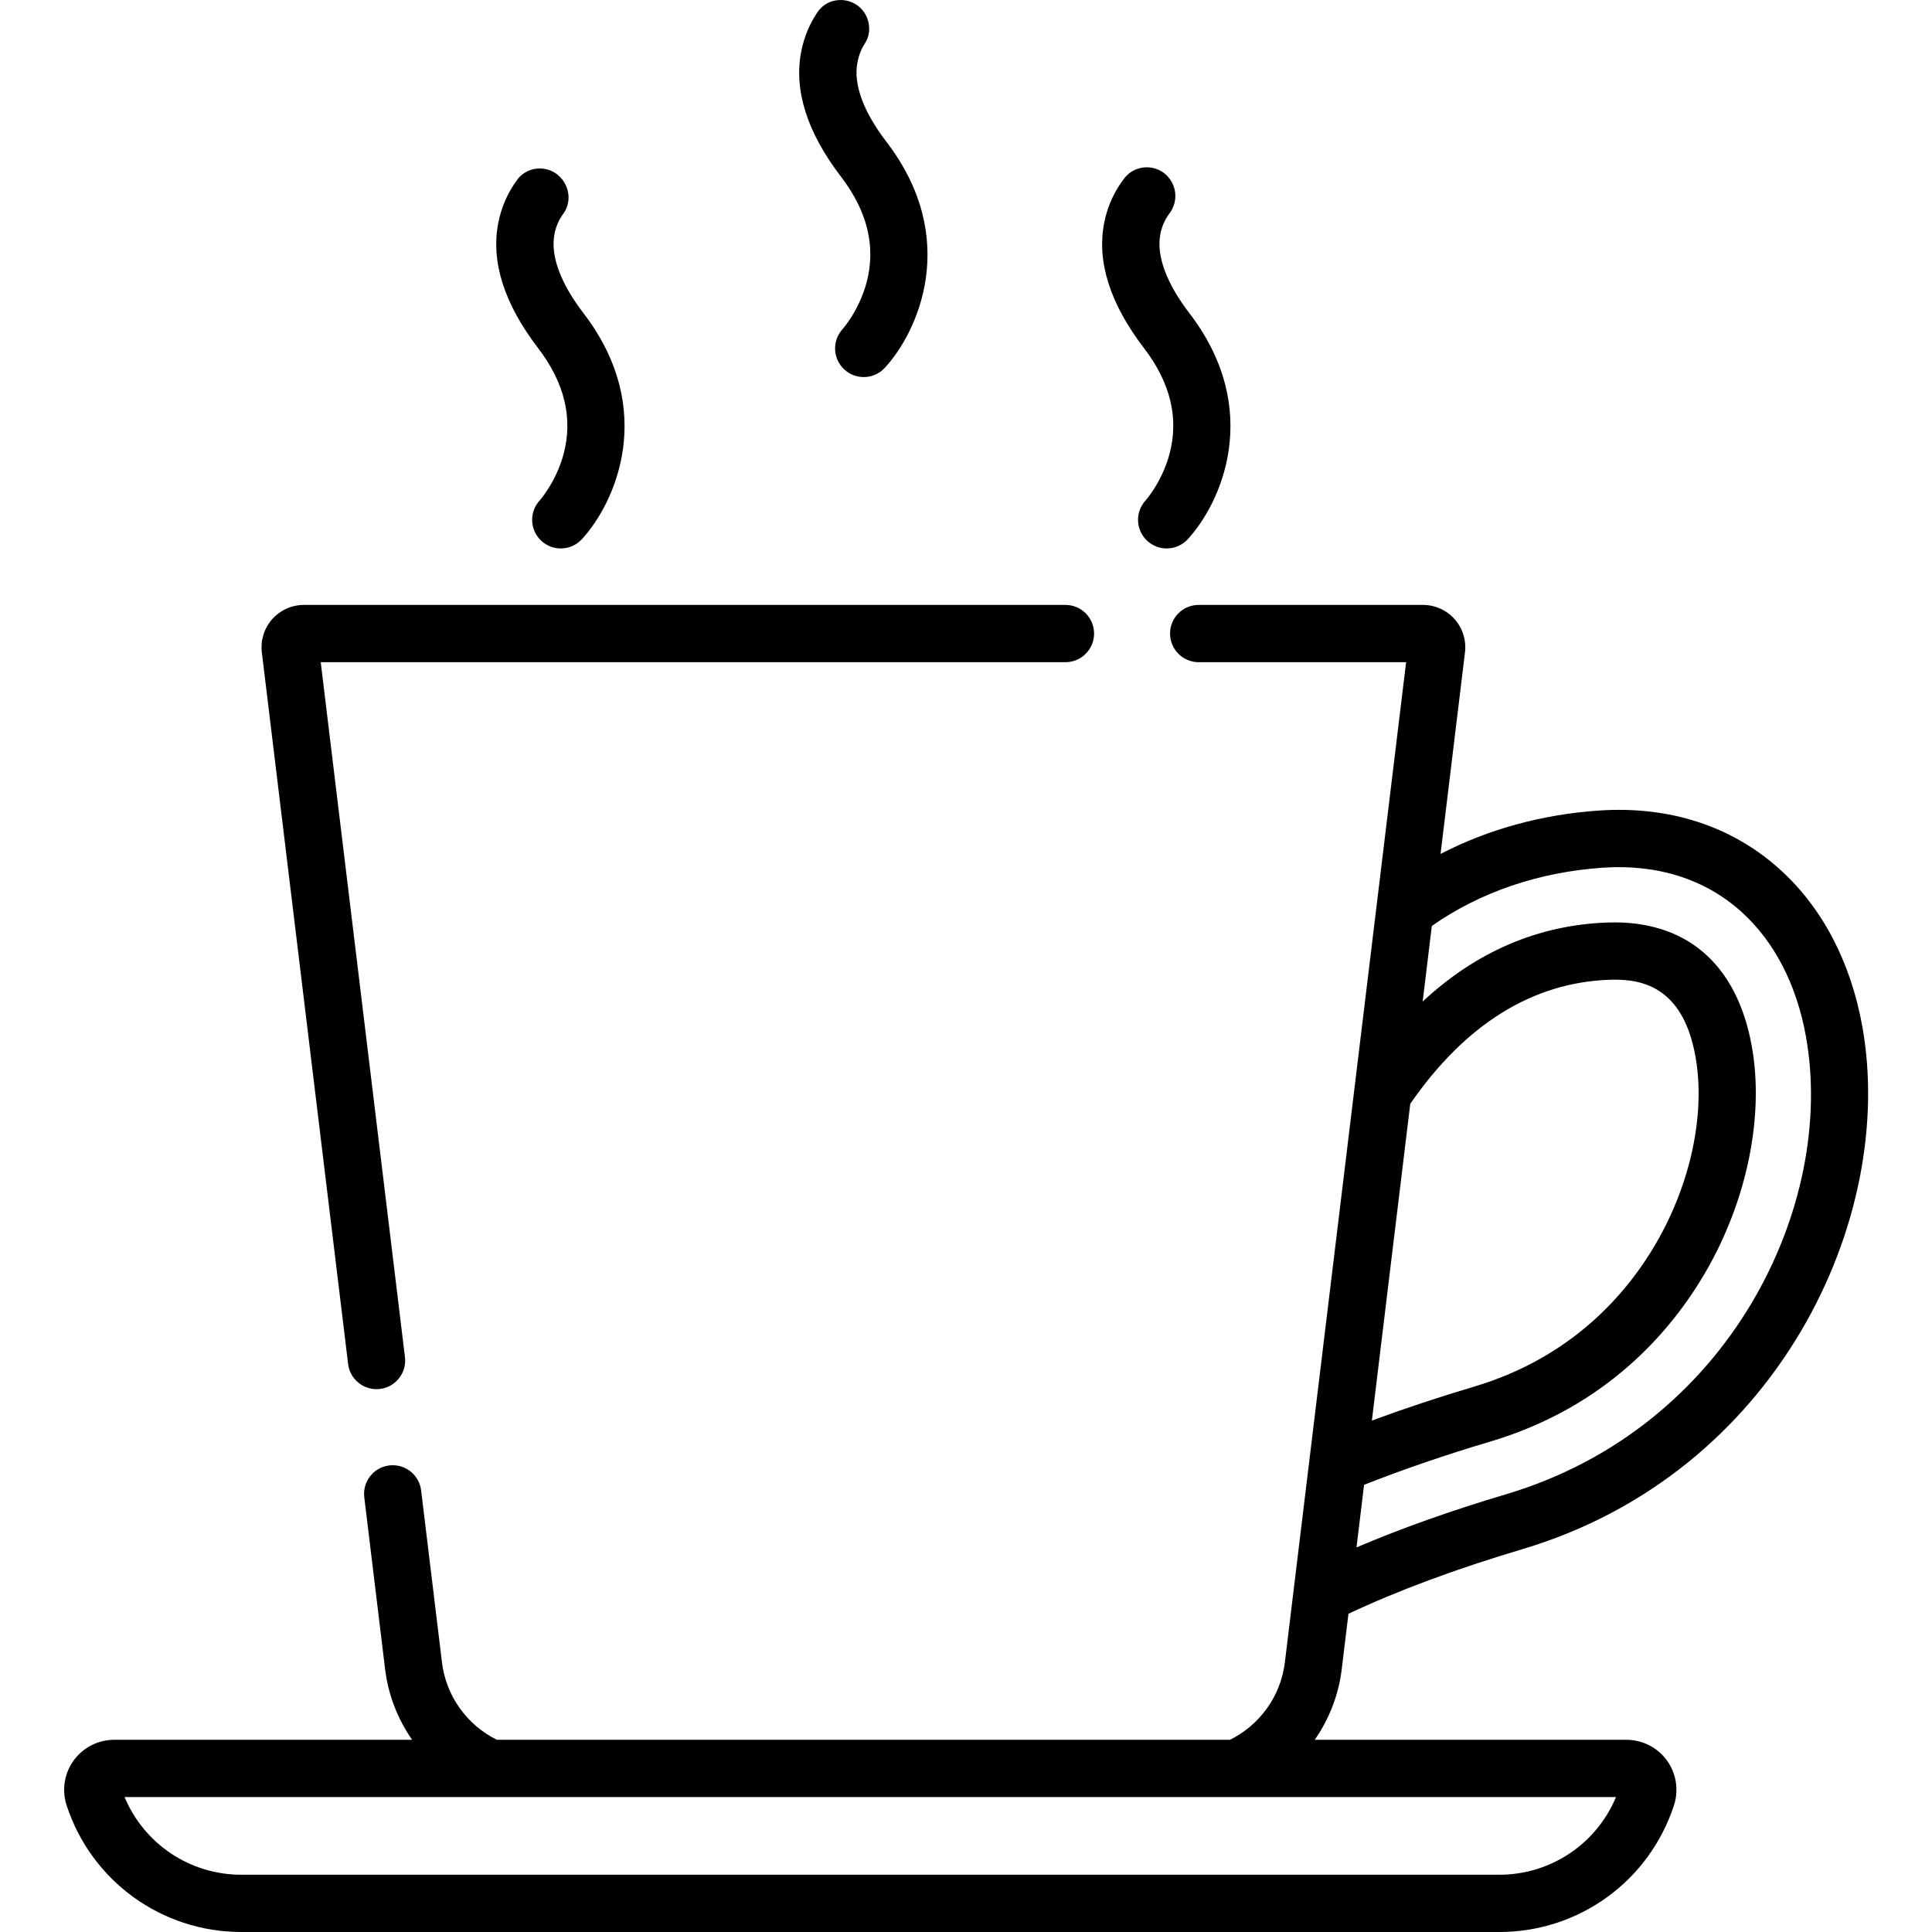 <svg viewBox="-17 0 512 512" xmlns="http://www.w3.org/2000/svg"><path d="m132.352 120.344c-2 7.414-6.297 12.246-6.309 12.258-2.848 3.074-2.66 7.875.414 10.723 1.457 1.352 3.309 2.02 5.152 2.02 2.039 0 4.074-.816 5.57-2.43 8.773-9.477 20.156-34.188.457-59.91-6.062-7.914-8.738-15.113-7.73-20.812.406-2.309 1.367-4.16 2.387-5.559 1.766-2.43 1.809-5.715.25-8.281l-.047-.078c-2.773-4.566-9.32-4.898-12.473-.582-2.117 2.898-4.078 6.691-4.988 11.445-1.965 10.254 1.586 21.391 10.555 33.098 7.035 9.188 9.309 18.645 6.762 28.109zm0 0"/><path d="m292.922 120.344c-2 7.414-6.301 12.246-6.309 12.258-2.848 3.074-2.664 7.875.414 10.723 1.457 1.352 3.309 2.02 5.152 2.02 2.039 0 4.074-.816 5.57-2.43 8.773-9.477 20.156-34.188.457-59.91-6.062-7.914-8.738-15.113-7.73-20.812.418-2.371 1.422-4.266 2.473-5.676 1.734-2.332 2.035-5.426.703-8.008l-.059-.109c-2.543-4.93-9.336-5.484-12.699-1.074-2.266 2.977-4.344 6.875-5.289 11.812-1.965 10.254 1.586 21.391 10.551 33.098 7.039 9.188 9.312 18.645 6.766 28.109zm0 0"/><path d="m212.637 74.926c-2 7.414-6.297 12.246-6.309 12.258-2.848 3.074-2.664 7.875.414 10.723 1.457 1.352 3.309 2.02 5.152 2.02 2.039 0 4.074-.816 5.57-2.43 8.773-9.477 20.156-34.188.457-59.906-6.062-7.918-8.738-15.113-7.73-20.816.406-2.305 1.195-4.023 2.008-5.266 1.422-2.172 1.508-4.965.355-7.297-2.547-5.168-9.766-5.707-12.965-.914-1.832 2.75-3.461 6.207-4.27 10.422-1.965 10.254 1.586 21.391 10.551 33.098 7.039 9.188 9.312 18.645 6.766 28.109zm0 0"/><path d="m340.352 427.664c13.074-6.148 28.551-11.902 46.098-17.121 67.461-20.078 99.277-87.586 90.066-138.625-3.074-17.023-10.602-31.363-21.777-41.477-12.707-11.5-29.285-16.906-47.961-15.641-15.145 1.031-29.402 4.969-42.016 11.504l6.473-53.418c.387-3.188-.609-6.395-2.738-8.797s-5.191-3.781-8.402-3.781h-59.434c-4.188 0-7.586 3.398-7.586 7.59 0 4.191 3.398 7.59 7.586 7.59h54.973l-32.133 265.07c-1.074 8.852-6.598 16.582-14.551 20.504h-194.273c-7.953-3.922-13.477-11.652-14.547-20.504l-5.527-45.582c-.504-4.164-4.285-7.125-8.445-6.621-4.164.504-7.125 4.285-6.621 8.449l5.523 45.582c.828 6.816 3.348 13.199 7.152 18.676h-78.965c-4.23 0-8.242 2.047-10.727 5.477-2.484 3.426-3.184 7.875-1.867 11.898 6.57 20.074 25.176 33.562 46.301 33.562h333.367c21.121 0 39.73-13.488 46.297-33.566 1.316-4.023.621-8.469-1.863-11.898-2.488-3.426-6.496-5.473-10.73-5.473h-82.605c3.805-5.477 6.324-11.859 7.148-18.676zm16.383-135.148c14.598-21.094 32.367-32.152 52.84-32.871 8.129-.281 19.34 1.504 22.723 20.254 2.723 15.094-1.176 33.633-10.426 49.582-7.559 13.035-22.066 30.207-48.238 37.996-9.5 2.828-18.555 5.84-27.074 8.988zm-12.242 100.98c10.258-4.055 21.492-7.91 33.473-11.473 30.945-9.211 48.094-29.516 57.035-44.926 11.004-18.973 15.578-41.363 12.234-59.895-3.941-21.828-17.504-33.449-38.191-32.727-18.348.645-34.758 7.676-49.023 20.941l2.43-20.027c12.773-8.965 28.387-14.293 45.355-15.445 14.461-.988 27.172 3.082 36.75 11.75 8.668 7.844 14.555 19.227 17.023 32.922 8.051 44.605-20.039 103.695-79.457 121.379-14.598 4.344-27.867 9.062-39.637 14.086zm66.766 82.746c-5.188 12.414-17.301 20.582-30.938 20.582h-333.367c-13.637 0-25.754-8.168-30.938-20.582zm0 0"/><path d="m75.254 361.469c.465 3.852 3.738 6.676 7.523 6.676.301 0 .613-.016.922-.055 4.16-.504 7.125-4.285 6.617-8.445l-22.32-184.156h197.355c4.191 0 7.59-3.398 7.59-7.59 0-4.191-3.398-7.59-7.59-7.59h-201.816c-3.211 0-6.273 1.379-8.402 3.781-2.129 2.402-3.129 5.609-2.742 8.793zm0 0"/></svg>